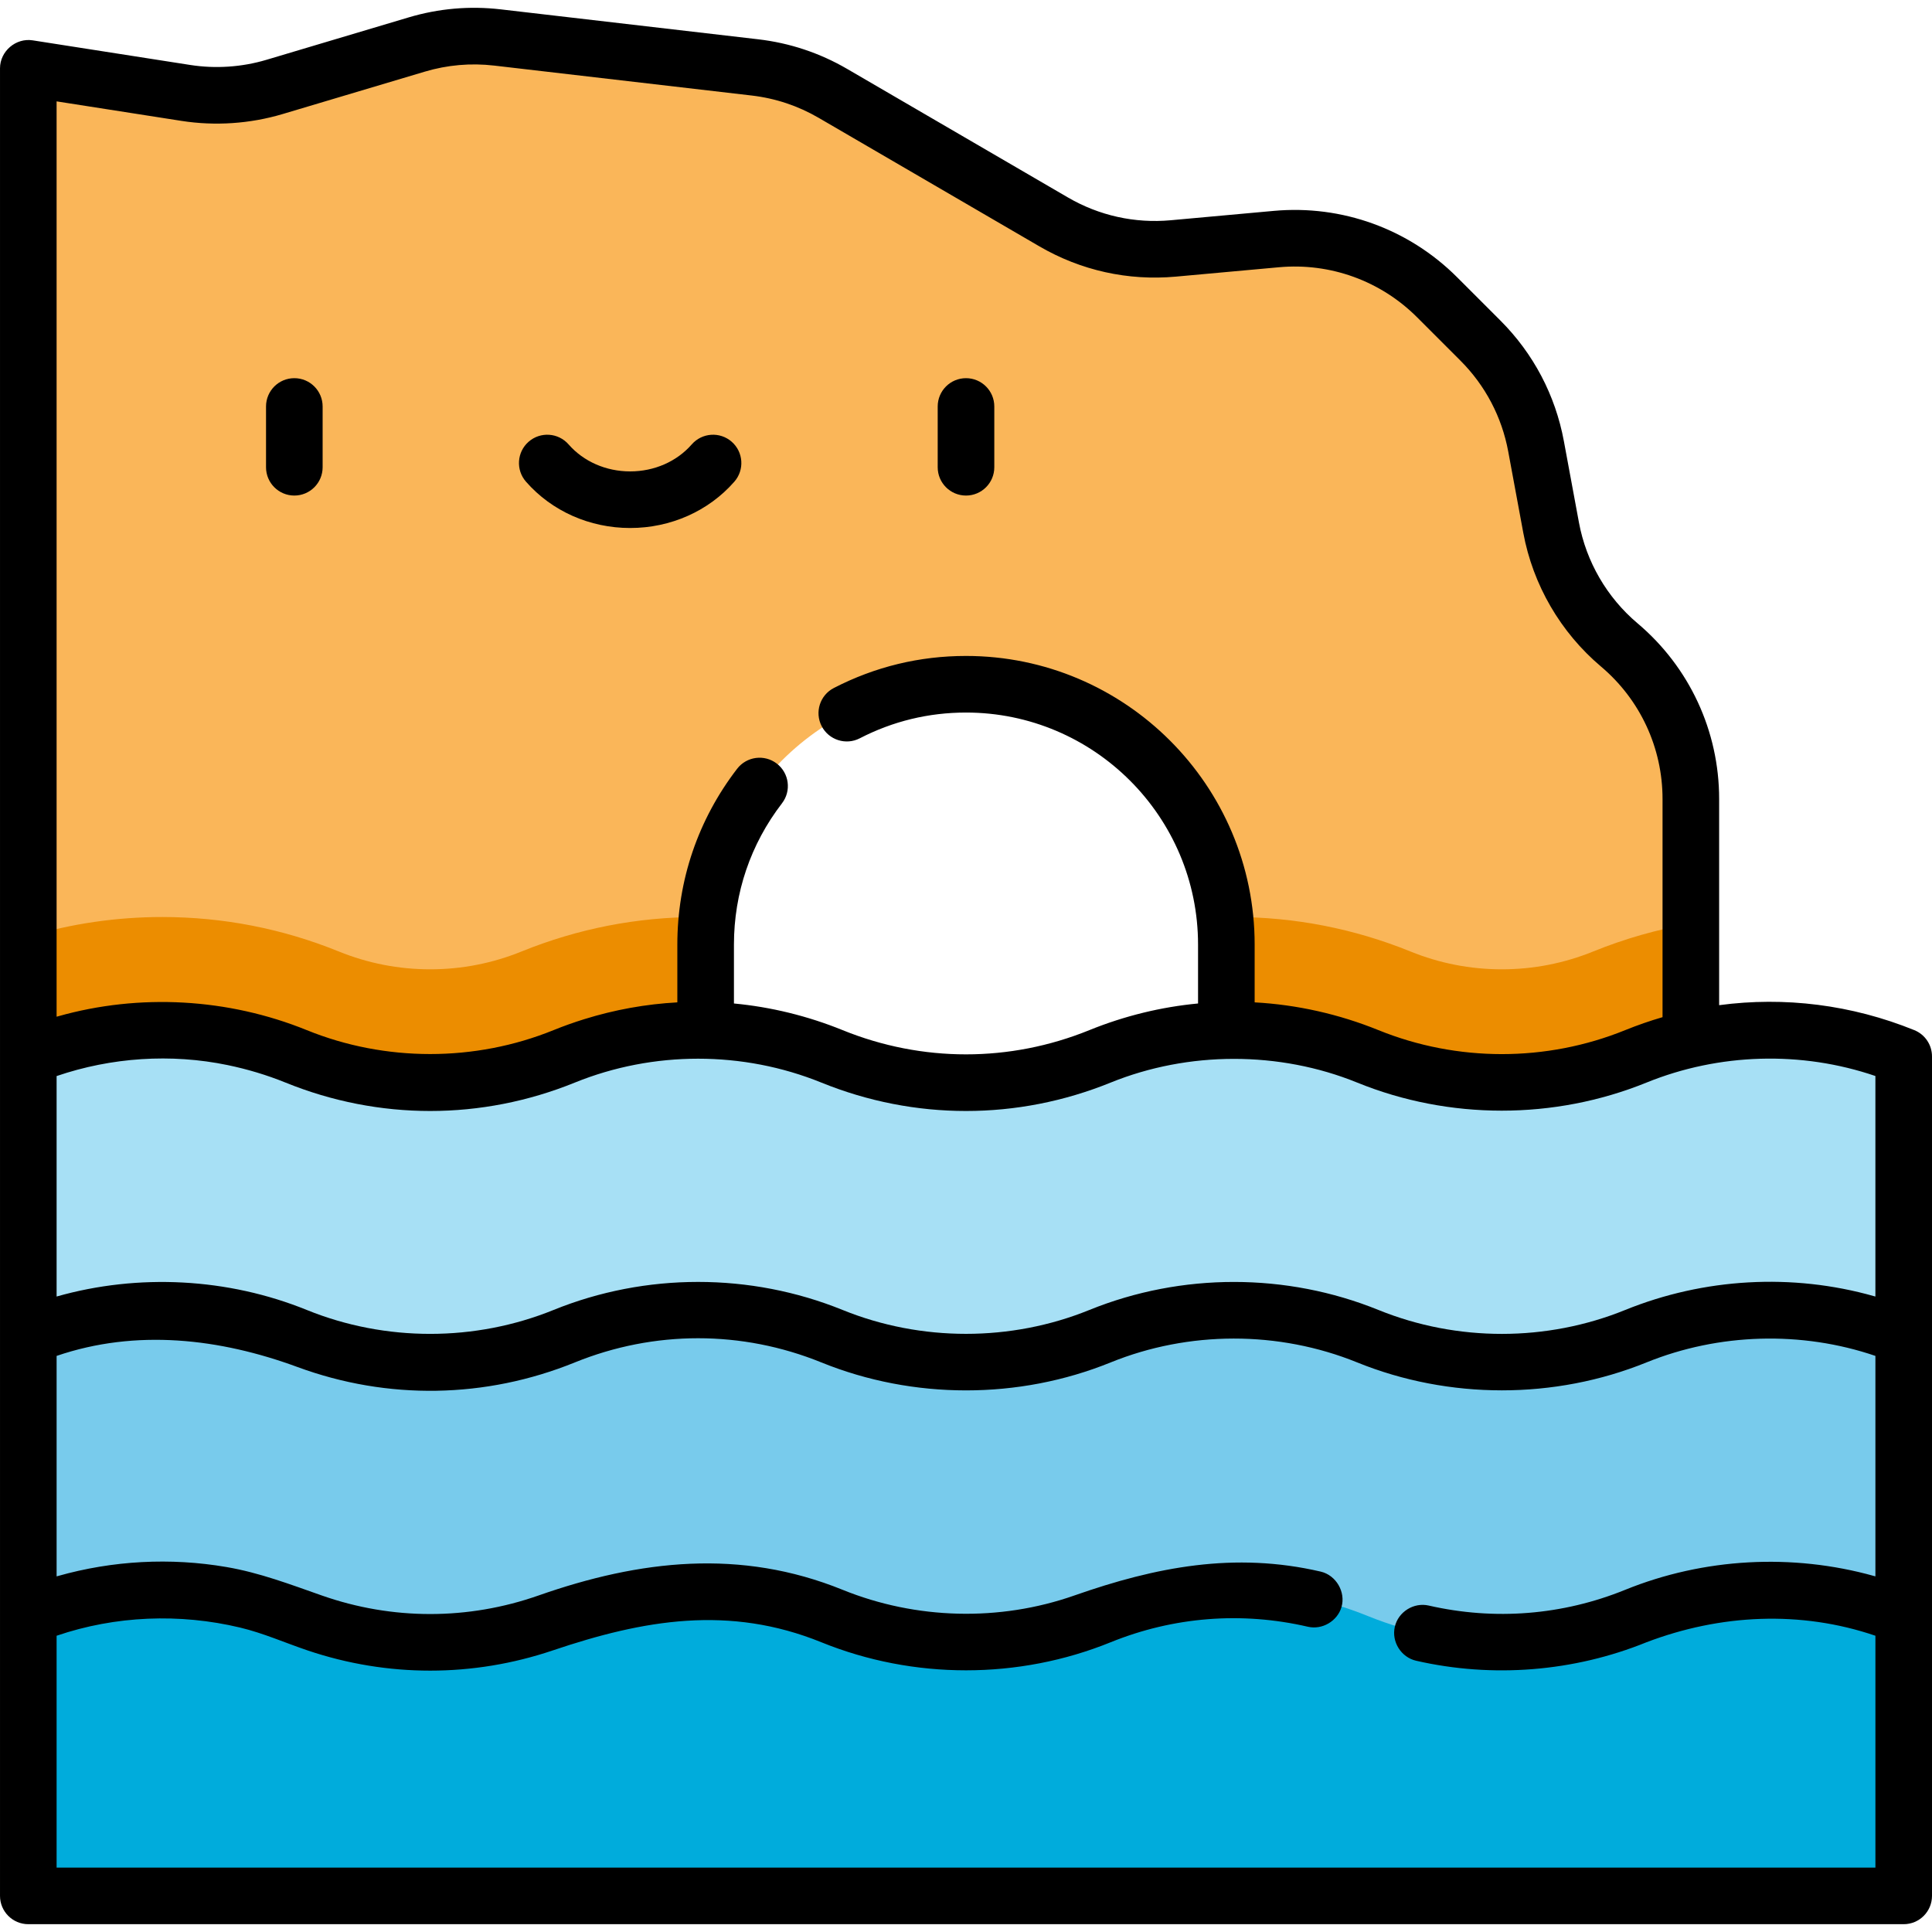 <svg id="Capa_1" enable-background="new 0 0 512 512" height="512" viewBox="0 0 512 512" width="512" xmlns="http://www.w3.org/2000/svg"><path d="m429.129 170.915c-9.436-7.961-15.821-18.946-18.069-31.085l-3.989-21.542c-1.967-10.62-7.108-20.395-14.746-28.032l-11.484-11.484c-11.205-11.205-26.807-16.854-42.588-15.419l-27.326 2.484c-11.041 1.004-22.12-1.454-31.701-7.033l-58.477-34.05c-6.352-3.698-13.399-6.046-20.7-6.895l-68.2-7.93c-7.195-.837-14.485-.201-21.427 1.87l-37.672 11.237c-7.619 2.272-15.649 2.814-23.503 1.587l-41.747-6.524v261.851l36.901 24.401h142.602v-54.025c0-38.106 30.891-68.997 68.997-68.997 38.106 0 68.997 30.891 68.997 68.997v54.025h123.093v-92.628c0-15.732-6.938-30.663-18.961-40.808z" fill="#fab659"/><path d="m187.003 304.35v-54.024c0-2.458.134-4.885.385-7.277-.795-.015-1.591-.028-2.388-.028-16.112 0-31.852 3.072-46.782 9.131-7.729 3.137-15.877 4.727-24.218 4.727s-16.489-1.59-24.218-4.727c-14.93-6.059-30.669-9.131-46.782-9.131-12.106 0-24.001 1.735-35.5 5.167v31.762l36.901 24.401h142.602z" fill="#ec8d00"/><path d="m448.09 304.35v-59.57c-8.828 1.503-17.478 3.965-25.872 7.372-7.729 3.137-15.877 4.727-24.218 4.727s-16.489-1.59-24.218-4.727c-14.93-6.059-30.669-9.131-46.782-9.131-.797 0-1.592.013-2.388.028.251 2.392.385 4.819.385 7.277v54.024z" fill="#ec8d00"/><path d="m7.5 279.949c22.765-9.239 48.235-9.239 71 0 22.765 9.239 48.235 9.239 71 0 22.765-9.239 48.235-9.239 71 0 22.765 9.239 48.235 9.239 71 0 22.765-9.239 48.235-9.239 71 0 22.765 9.239 48.235 9.239 71 0 22.765-9.239 48.235-9.239 71 0v74.159l-248.5 42.514-248.5-42.513z" fill="#a7e0f5"/><path d="m7.5 354.109c22.765-9.239 48.235-9.239 71 0 22.765 9.239 48.235 9.239 71 0 22.765-9.239 48.235-9.239 71 0 22.765 9.239 48.235 9.239 71 0 22.765-9.239 48.235-9.239 71 0 22.765 9.239 48.235 9.239 71 0 22.765-9.239 48.235-9.239 71 0v74.159l-248.5 33.615-248.5-33.615z" fill="#78cbec"/><path d="m7.5 502.427h497v-74.159c-22.765-9.239-48.235-9.239-71 0-22.765 9.239-48.235 9.239-71 0-22.765-9.239-48.235-9.239-71 0-22.765 9.239-48.235 9.239-71 0-22.765-9.239-48.235-9.239-71 0-22.765 9.239-48.235 9.239-71 0-22.765-9.239-48.235-9.239-71 0z" fill="#00acdc"/><path d="m78 131.328c4.142 0 7.5-3.358 7.5-7.5v-16.108c0-4.142-3.358-7.5-7.5-7.5s-7.5 3.358-7.5 7.5v16.107c0 4.143 3.358 7.501 7.5 7.501z"/><path d="m256 131.328c4.142 0 7.5-3.358 7.5-7.5v-16.108c0-4.142-3.358-7.5-7.5-7.5s-7.5 3.358-7.5 7.5v16.107c0 4.143 3.358 7.501 7.5 7.501z"/><path d="m167 139.926c10.725 0 20.79-4.477 27.613-12.282 2.726-3.119 2.408-7.857-.71-10.583s-7.857-2.408-10.583.71c-3.975 4.547-9.923 7.155-16.32 7.155s-12.346-2.608-16.32-7.155c-2.726-3.119-7.464-3.437-10.583-.711s-3.437 7.464-.711 10.583c6.824 7.806 16.889 12.283 27.614 12.283z"/><path d="m7.5 509.93h497c4.142 0 7.5-3.358 7.5-7.5v-222.478c0-3.053-1.851-5.801-4.68-6.95-16.618-6.744-34.369-8.945-51.73-6.619v-54.658c0-17.981-7.882-34.944-21.625-46.54-8.088-6.824-13.604-16.313-15.53-26.719l-3.989-21.542c-2.253-12.166-8.068-23.221-16.817-31.969l-11.484-11.484c-12.816-12.816-30.515-19.226-48.57-17.585l-27.326 2.484c-9.544.867-18.967-1.223-27.248-6.045l-58.476-34.049c-7.288-4.244-15.231-6.89-23.608-7.863l-68.199-7.93c-8.252-.96-16.474-.243-24.437 2.132l-37.674 11.236c-6.507 1.941-13.494 2.412-20.202 1.364 0 0-41.694-6.516-41.747-6.524-4.47-.699-8.658 2.894-8.658 7.41v261.851 222.478c0 4.142 3.358 7.5 7.5 7.5zm7.5-15v-61.441c15.586-5.319 32.637-5.989 48.639-2.163 6.175 1.476 11.909 4.041 17.9 6.062 21.152 7.134 43.806 7.13 64.956-.011 24.148-8.153 46.76-12.069 71.186-2.156 24.424 9.912 52.224 9.909 76.641 0 16.656-6.759 34.738-8.183 52.292-4.115 3.783.877 7.808-1.494 8.895-5.215 1.165-3.986-1.427-8.45-5.509-9.398-22.803-5.298-43.675-1.255-65.295 6.333-19.815 6.955-41.931 6.386-61.384-1.503-27.097-11-53.771-7.919-80.616 1.503-18.659 6.548-38.75 6.548-57.409 0-8.395-2.946-16.463-6.031-25.289-7.546-14.835-2.545-30.156-1.723-44.638 2.377-.122.035-.246.063-.368.098v-58.424c21.11-7.215 43.239-4.637 63.856 2.953 23.854 8.783 49.808 8.379 73.465-1.221 21.074-8.553 44.285-8.553 65.36 0 24.35 9.869 52.289 9.885 76.641-.001 20.692-8.398 44.476-8.476 65.359 0 24.326 9.86 52.311 9.867 76.641-.001 19.171-7.777 41.104-8.416 60.679-1.731v58.424c-.126-.036-.253-.065-.378-.1-21.636-6.05-45.12-4.788-65.942 3.668-16.574 6.727-34.576 8.167-52.061 4.166-3.944-.902-8.07 1.646-8.984 5.638-.908 3.971 1.68 8.078 5.638 8.984 20.266 4.638 41.785 2.929 61.048-4.89.01-.004.02-.007.03-.011 19.486-7.423 40.824-8.491 60.649-1.72v61.441zm482-209.776v58.44c-.128-.037-.257-.066-.384-.102-21.675-6.141-45.077-4.796-65.936 3.669-20.748 8.42-44.479 8.473-65.359 0-24.348-9.88-52.16-9.934-76.641 0-20.773 8.431-44.585 8.431-65.359 0-24.436-9.918-52.2-9.917-76.641 0-20.741 8.415-44.49 8.469-65.359 0-20.906-8.483-44.622-9.731-66.32-3.568v-58.425c14.498-4.954 30.324-6.016 45.334-2.907 5.213 1.08 10.381 2.627 15.315 4.628.01.004.02.007.03.012 24.711 10.029 51.93 10.029 76.641 0 20.811-8.446 44.554-8.447 65.36 0 24.711 10.029 51.93 10.03 76.641 0 20.592-8.358 44.676-8.413 65.359 0 24.347 9.904 52.185 9.925 76.641 0 19.249-7.816 41.015-8.461 60.678-1.747zm-482-258.29 33.089 5.171c8.903 1.391 18.172.765 26.805-1.81l37.673-11.236c6.001-1.79 12.197-2.33 18.417-1.607l68.2 7.93c6.313.734 12.299 2.728 17.792 5.926l58.477 34.05c10.988 6.398 23.489 9.172 36.154 8.021l27.326-2.484c13.602-1.237 26.946 3.594 36.605 13.253l11.484 11.484c6.594 6.594 10.977 14.925 12.675 24.094l3.989 21.542c2.556 13.807 9.874 26.397 20.606 35.453 10.357 8.739 16.298 21.523 16.298 35.075v57.833c-3.326.971-6.621 2.11-9.872 3.428-.013.005-.026.01-.039.016-20.876 8.468-44.485 8.459-65.359 0-10.436-4.236-21.576-6.752-32.823-7.366v-15.308c0-42.181-34.316-76.497-76.497-76.497-12.316 0-24.101 2.858-35.026 8.496-3.681 1.9-5.125 6.423-3.226 10.104s6.424 5.125 10.104 3.226c8.777-4.53 18.248-6.826 28.147-6.826 33.909 0 61.497 27.587 61.497 61.497v15.603c-9.783.926-19.479 3.281-28.817 7.071-21.074 8.552-44.285 8.553-65.359 0-9.338-3.79-19.034-6.145-28.817-7.07v-15.603c0-13.671 4.403-26.622 12.734-37.45 2.526-3.283 1.912-7.992-1.371-10.518s-7.992-1.912-10.518 1.371c-10.366 13.475-15.845 29.587-15.845 46.597v15.308c-8.321.454-16.604 1.942-24.687 4.46-2.751.857-5.467 1.822-8.137 2.906-20.795 8.441-44.567 8.44-65.359 0-20.834-8.457-44.305-9.793-65.941-3.667-.126.036-.253.064-.379.1v-242.573z"/></svg>
